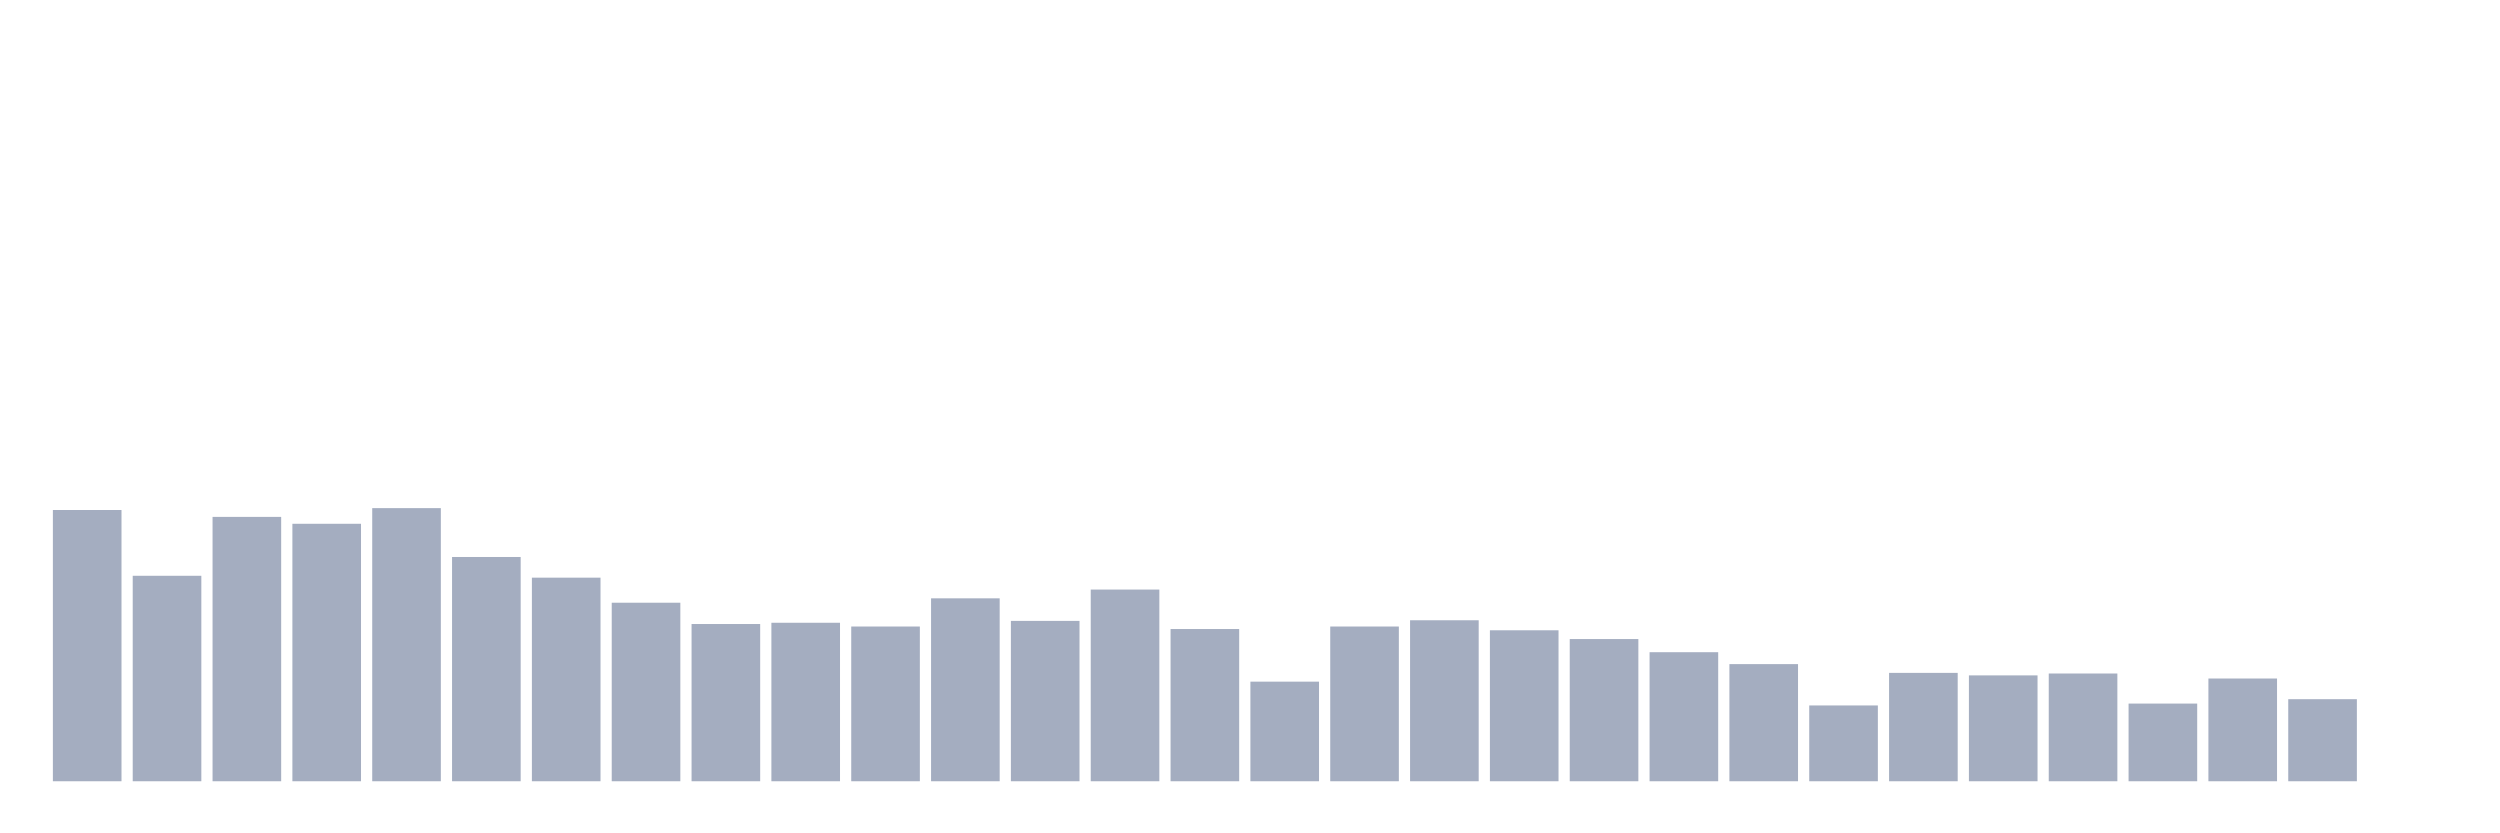 <svg xmlns="http://www.w3.org/2000/svg" viewBox="0 0 480 160"><g transform="translate(10,10)"><rect class="bar" x="0.153" width="13.175" y="87.921" height="52.079" fill="rgb(164,173,192)"></rect><rect class="bar" x="15.482" width="13.175" y="100.55" height="39.45" fill="rgb(164,173,192)"></rect><rect class="bar" x="30.81" width="13.175" y="89.244" height="50.756" fill="rgb(164,173,192)"></rect><rect class="bar" x="46.138" width="13.175" y="90.567" height="49.433" fill="rgb(164,173,192)"></rect><rect class="bar" x="61.466" width="13.175" y="87.56" height="52.44" fill="rgb(164,173,192)"></rect><rect class="bar" x="76.794" width="13.175" y="96.942" height="43.058" fill="rgb(164,173,192)"></rect><rect class="bar" x="92.123" width="13.175" y="100.911" height="39.089" fill="rgb(164,173,192)"></rect><rect class="bar" x="107.451" width="13.175" y="105.722" height="34.278" fill="rgb(164,173,192)"></rect><rect class="bar" x="122.779" width="13.175" y="109.811" height="30.189" fill="rgb(164,173,192)"></rect><rect class="bar" x="138.107" width="13.175" y="109.57" height="30.43" fill="rgb(164,173,192)"></rect><rect class="bar" x="153.436" width="13.175" y="110.292" height="29.708" fill="rgb(164,173,192)"></rect><rect class="bar" x="168.764" width="13.175" y="104.88" height="35.12" fill="rgb(164,173,192)"></rect><rect class="bar" x="184.092" width="13.175" y="109.21" height="30.79" fill="rgb(164,173,192)"></rect><rect class="bar" x="199.42" width="13.175" y="103.196" height="36.804" fill="rgb(164,173,192)"></rect><rect class="bar" x="214.748" width="13.175" y="110.773" height="29.227" fill="rgb(164,173,192)"></rect><rect class="bar" x="230.077" width="13.175" y="120.876" height="19.124" fill="rgb(164,173,192)"></rect><rect class="bar" x="245.405" width="13.175" y="110.292" height="29.708" fill="rgb(164,173,192)"></rect><rect class="bar" x="260.733" width="13.175" y="109.089" height="30.911" fill="rgb(164,173,192)"></rect><rect class="bar" x="276.061" width="13.175" y="111.014" height="28.986" fill="rgb(164,173,192)"></rect><rect class="bar" x="291.39" width="13.175" y="112.698" height="27.302" fill="rgb(164,173,192)"></rect><rect class="bar" x="306.718" width="13.175" y="115.223" height="24.777" fill="rgb(164,173,192)"></rect><rect class="bar" x="322.046" width="13.175" y="117.509" height="22.491" fill="rgb(164,173,192)"></rect><rect class="bar" x="337.374" width="13.175" y="125.447" height="14.553" fill="rgb(164,173,192)"></rect><rect class="bar" x="352.702" width="13.175" y="119.192" height="20.808" fill="rgb(164,173,192)"></rect><rect class="bar" x="368.031" width="13.175" y="119.674" height="20.326" fill="rgb(164,173,192)"></rect><rect class="bar" x="383.359" width="13.175" y="119.313" height="20.687" fill="rgb(164,173,192)"></rect><rect class="bar" x="398.687" width="13.175" y="125.086" height="14.914" fill="rgb(164,173,192)"></rect><rect class="bar" x="414.015" width="13.175" y="120.275" height="19.725" fill="rgb(164,173,192)"></rect><rect class="bar" x="429.344" width="13.175" y="124.244" height="15.756" fill="rgb(164,173,192)"></rect><rect class="bar" x="444.672" width="13.175" y="140" height="0" fill="rgb(164,173,192)"></rect></g></svg>